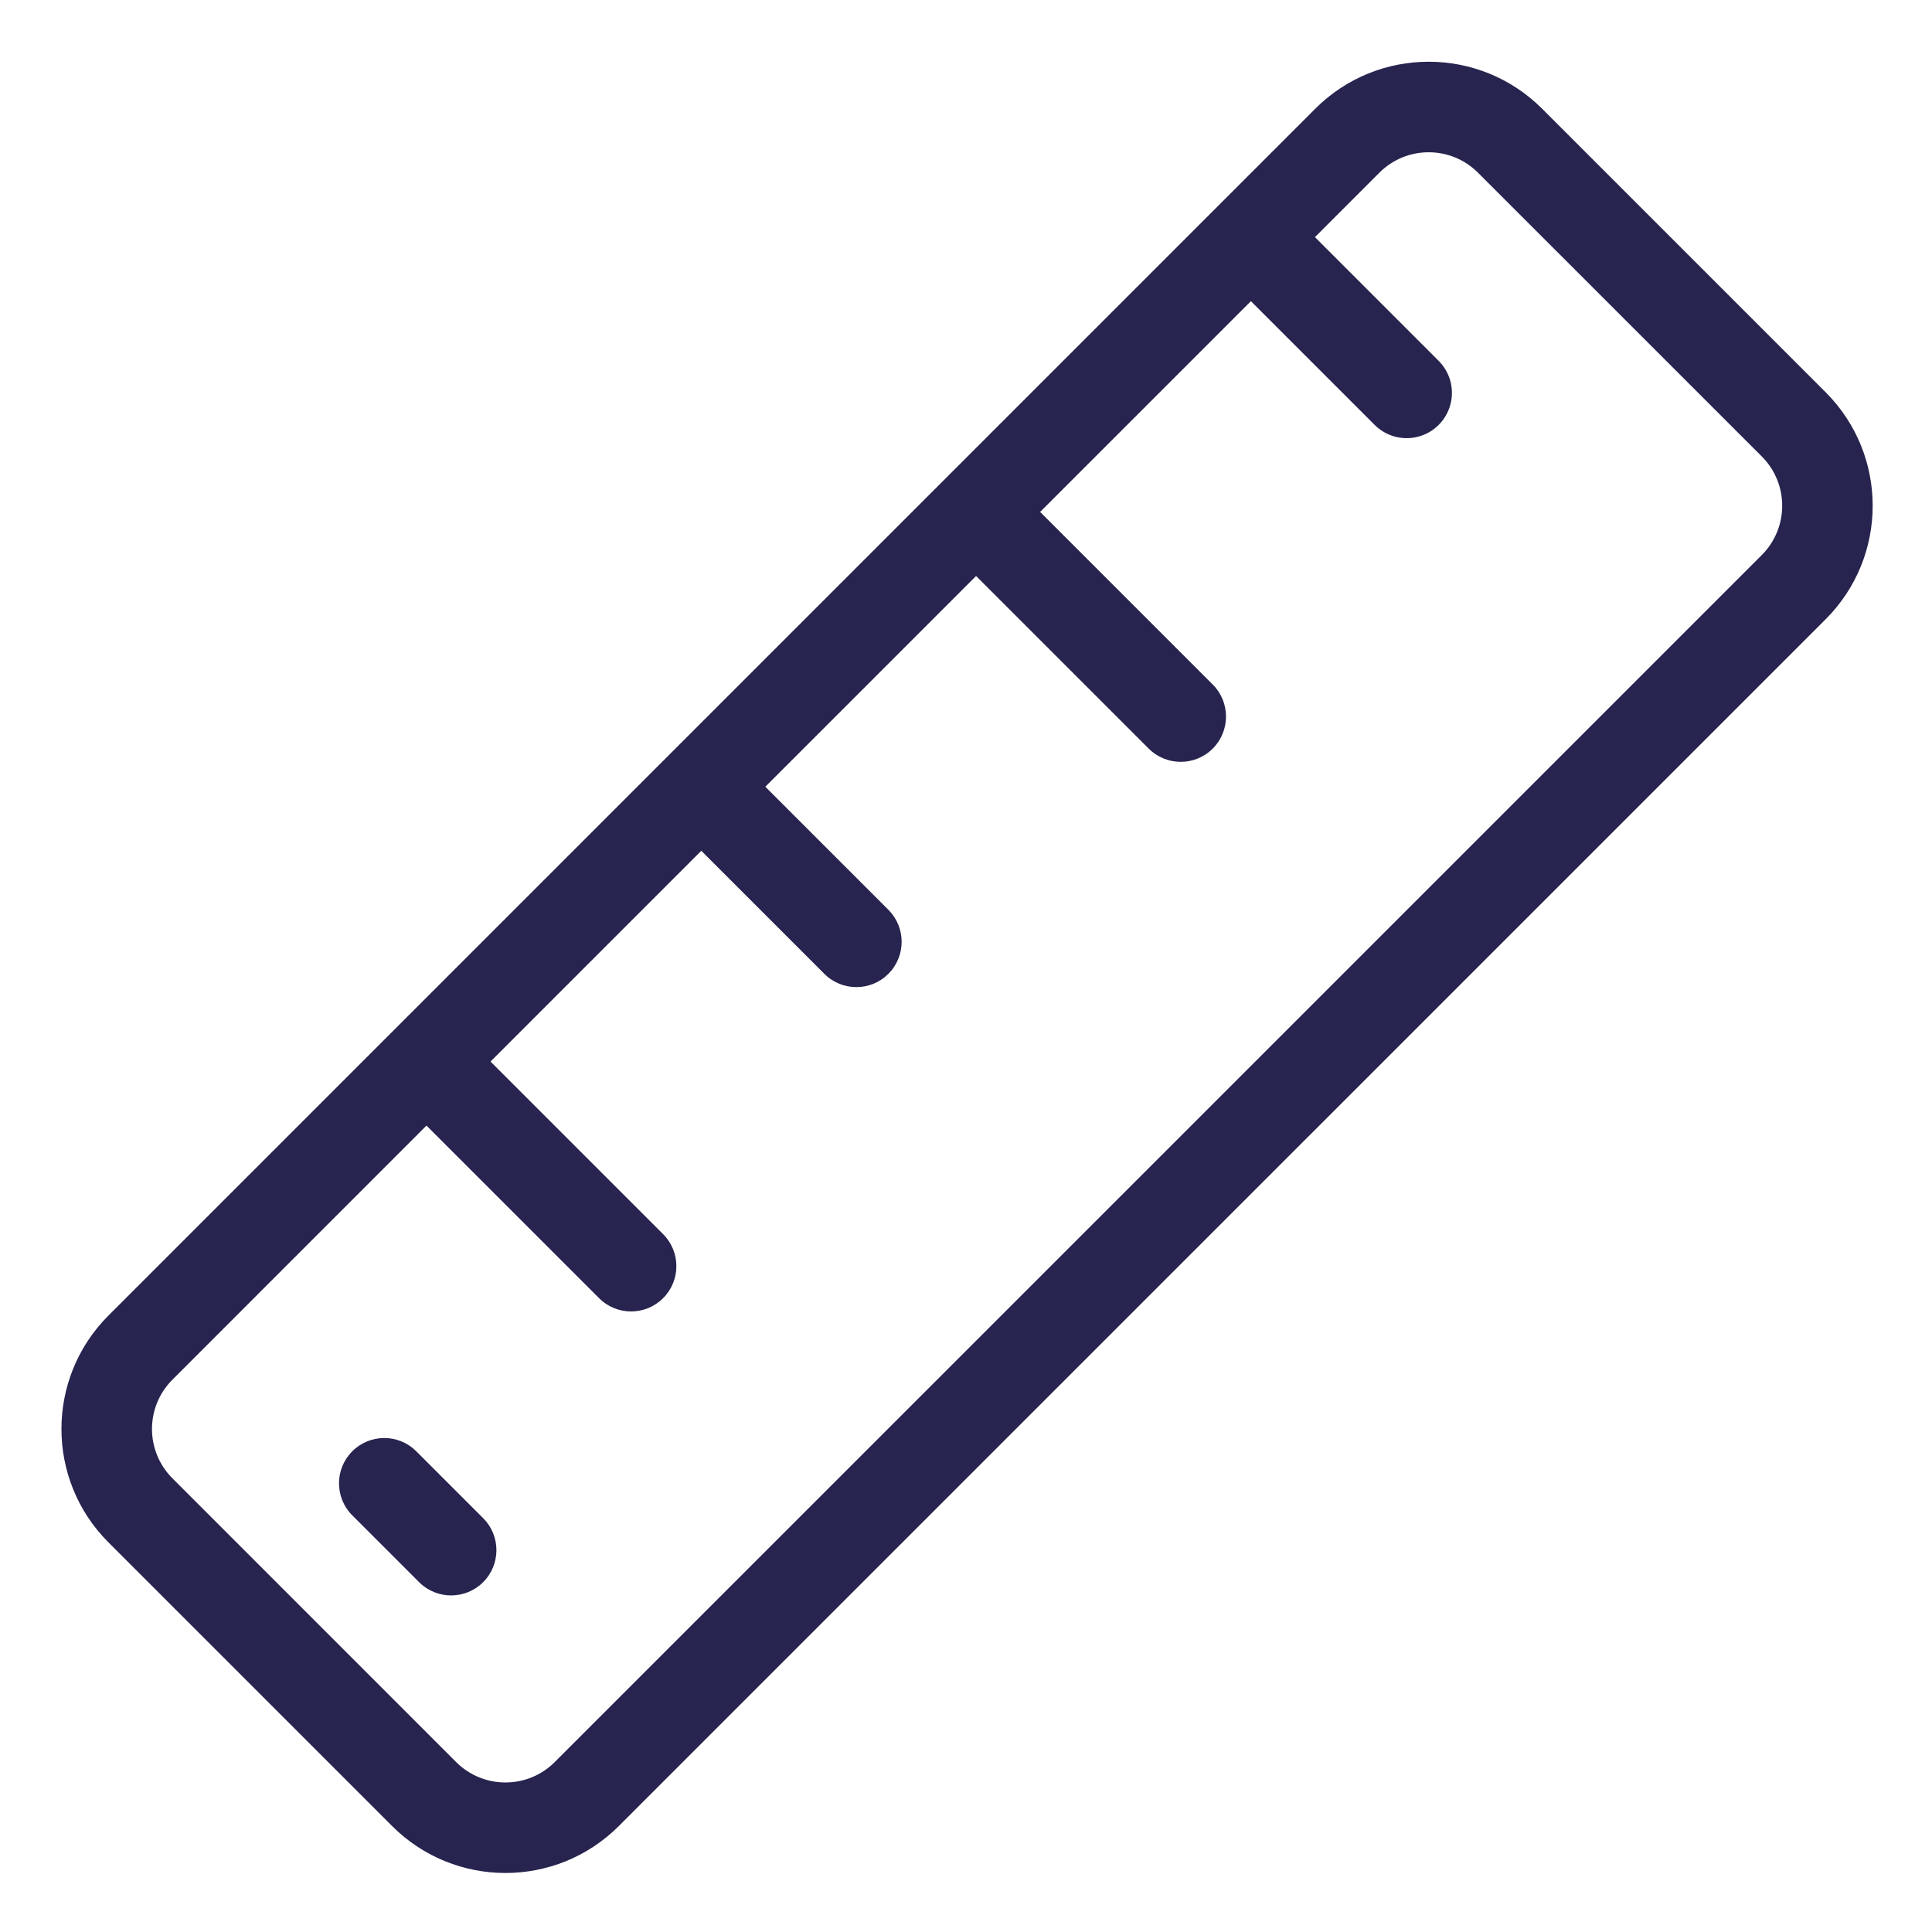 <svg width="76" height="76" viewBox="0 0 76 76" fill="none" xmlns="http://www.w3.org/2000/svg">
<path d="M60.658 4.272C58.195 1.814 54.207 1.814 51.744 4.272L4.261 51.755C1.803 54.219 1.803 58.206 4.261 60.669L15.427 71.835C17.89 74.293 21.877 74.293 24.34 71.835L71.824 24.352C74.281 21.888 74.281 17.901 71.824 15.438L60.658 4.272ZM69.306 21.832L21.82 69.317C20.75 70.385 19.016 70.385 17.945 69.317L6.78 58.15C5.712 57.079 5.712 55.346 6.78 54.276L16.776 44.278L23.567 51.068C24.262 51.763 25.39 51.763 26.085 51.067C26.781 50.372 26.781 49.244 26.085 48.548L19.296 41.759L27.587 33.468L32.428 38.309C33.123 39.004 34.251 39.004 34.947 38.309C35.642 37.613 35.642 36.485 34.947 35.789L30.106 30.948L38.397 22.658L45.187 29.448C45.882 30.143 47.011 30.143 47.706 29.448C48.402 28.752 48.402 27.623 47.706 26.927L40.916 20.138L49.208 11.847L54.049 16.688C54.494 17.152 55.155 17.341 55.779 17.18C56.402 17.02 56.889 16.536 57.055 15.914C57.221 15.292 57.038 14.629 56.578 14.18L51.727 9.328L54.263 6.791C55.334 5.723 57.068 5.723 58.138 6.791L69.306 17.957C70.374 19.027 70.374 20.761 69.306 21.832V21.832Z" fill="#27244F"/>
<path d="M16.371 57.085C15.675 56.394 14.551 56.396 13.857 57.09C13.164 57.783 13.161 58.907 13.852 59.604L16.492 62.244C17.188 62.934 18.312 62.932 19.006 62.238C19.7 61.545 19.702 60.421 19.011 59.725L16.371 57.085Z" fill="#27244F"/>
</svg>
